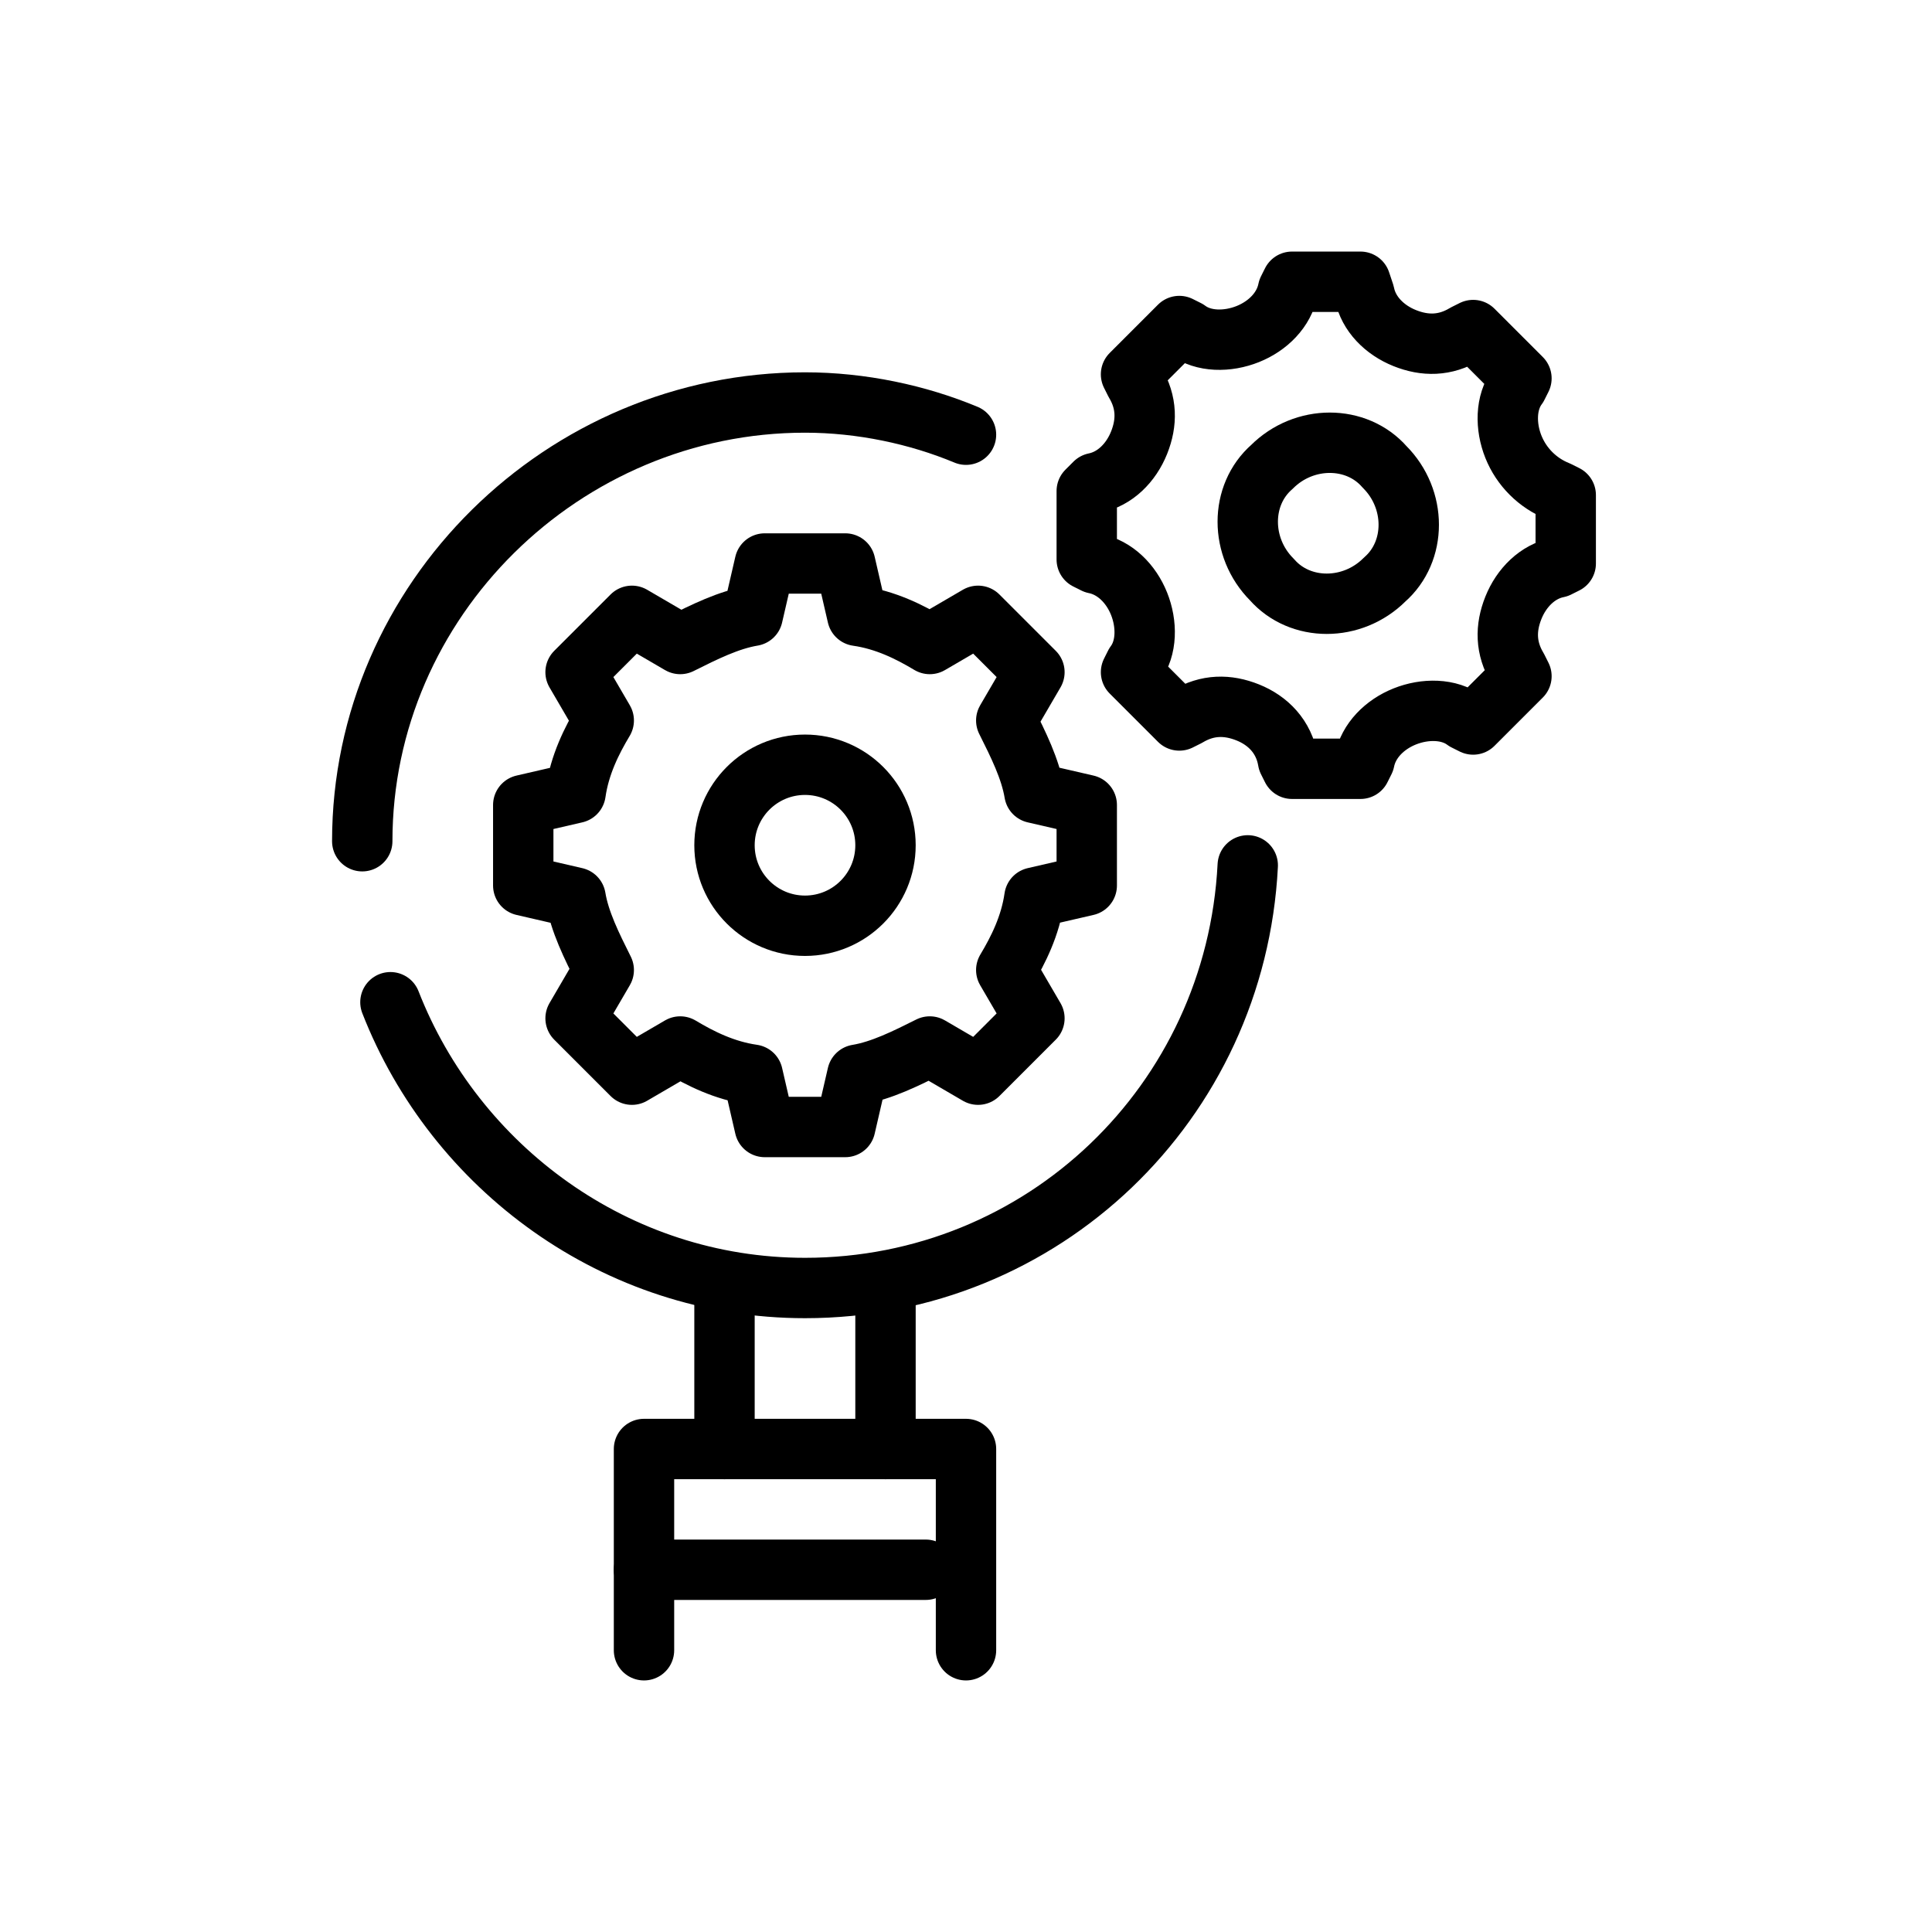 <?xml version="1.0" encoding="utf-8"?>
<!-- Generator: Adobe Illustrator 23.1.1, SVG Export Plug-In . SVG Version: 6.00 Build 0)  -->
<svg version="1.1" xmlns="http://www.w3.org/2000/svg" xmlns:xlink="http://www.w3.org/1999/xlink" x="0px" y="0px"
	 viewBox="0 0 48 48" style="enable-background:new 0 0 48 48;" xml:space="preserve">
<style type="text/css">
	.st0{fill:none;stroke:#000000;stroke-width:1.5;stroke-linecap:round;stroke-linejoin:round;stroke-miterlimit:10;}
	.st1{fill:none;stroke:#000000;stroke-width:1.5;}
	.st2{fill:none;stroke:#000000;stroke-width:1.5;stroke-dasharray:3.857,2.571;}
	.st3{fill:none;stroke:#000000;stroke-width:1.5;stroke-dasharray:2.864,1.909;}
	.st4{fill:none;stroke:#000000;stroke-width:1.5;stroke-dasharray:3,2;}
	.st5{fill:none;stroke:#000000;stroke-width:1.5;stroke-dasharray:2.5,1.667;}
	.st6{fill:none;stroke:#000000;stroke-width:1.5;stroke-linecap:round;stroke-linejoin:round;}
	.st7{fill:none;stroke:#000000;stroke-width:1.5;stroke-linecap:round;stroke-miterlimit:10;}
	
		.st8{fill:none;stroke:#000000;stroke-width:1.5;stroke-linecap:round;stroke-linejoin:round;stroke-miterlimit:10;stroke-dasharray:2,3;}
	
		.st9{fill:none;stroke:#000000;stroke-width:1.5;stroke-linecap:round;stroke-linejoin:round;stroke-miterlimit:10;stroke-dasharray:3,3;}
	.st10{fill:none;stroke:#000000;stroke-width:1.5;stroke-linecap:round;stroke-linejoin:round;stroke-dasharray:2,3;}
	.st11{fill:none;stroke:#000000;stroke-width:0;stroke-miterlimit:10;}
	.st12{fill:none;stroke:#000000;stroke-width:1.5;stroke-linecap:round;stroke-linejoin:round;stroke-dasharray:1.738,2.606;}
	.st13{fill:none;stroke:#000000;stroke-width:1.5;stroke-linecap:round;stroke-linejoin:round;stroke-dasharray:1.744,2.615;}
	.st14{fill:none;stroke:#000000;stroke-width:1.5;stroke-linecap:round;stroke-linejoin:round;stroke-dasharray:1.421,2.131;}
	.st15{fill:none;stroke:#000000;stroke-width:1.5;stroke-linecap:round;stroke-linejoin:round;stroke-dasharray:1.357,2.035;}
	.st16{fill:none;stroke:#000000;stroke-width:1.5;stroke-linecap:round;stroke-linejoin:round;stroke-dasharray:1.5,2.25;}
	
		.st17{fill:none;stroke:#000000;stroke-width:1.5;stroke-linecap:round;stroke-linejoin:round;stroke-miterlimit:10;stroke-dasharray:3,2;}
	.st18{fill:none;stroke:#000000;stroke-width:1.5;stroke-linecap:round;stroke-linejoin:round;stroke-dasharray:1,3;}
	.st19{fill:none;stroke:#000000;stroke-width:1.5;stroke-linecap:round;stroke-linejoin:round;stroke-dasharray:0.918,2.755;}
	.st20{fill:none;stroke:#000000;stroke-width:1.5;stroke-linecap:round;stroke-linejoin:round;stroke-dasharray:0.868,2.604;}
	.st21{fill:none;stroke:#000000;stroke-width:1.5;stroke-linecap:round;stroke-linejoin:round;stroke-dasharray:1.957,2.936;}
	.st22{fill:none;stroke:#000000;stroke-width:1.5;stroke-linecap:round;stroke-linejoin:round;stroke-dasharray:1.878,2.817;}
	.st23{fill:none;stroke:#000000;stroke-width:1.5;stroke-linecap:round;stroke-linejoin:round;stroke-dasharray:2.146,3.218;}
	.st24{fill:none;stroke:#000000;stroke-width:1.5;stroke-linecap:round;stroke-linejoin:round;stroke-dasharray:1.909,2.864;}
	
		.st25{fill:none;stroke:#000000;stroke-width:1.5;stroke-linecap:round;stroke-linejoin:round;stroke-miterlimit:10;stroke-dasharray:2,2;}
	.st26{fill:none;stroke:#000000;stroke-width:1.5;stroke-linecap:round;stroke-linejoin:round;stroke-dasharray:2.047,3.071;}
	.st27{fill:none;stroke:#000000;stroke-width:1.5;stroke-linecap:round;stroke-linejoin:round;stroke-dasharray:2.17,3.255;}
	.st28{fill:none;stroke:#000000;stroke-width:1.5;stroke-linecap:round;stroke-linejoin:round;stroke-dasharray:1.826,2.739;}
	
		.st29{fill:none;stroke:#000000;stroke-width:1.5;stroke-linecap:round;stroke-linejoin:round;stroke-miterlimit:10;stroke-dasharray:5.273,2.636;}
	
		.st30{fill:none;stroke:#000000;stroke-width:1.5;stroke-linecap:round;stroke-linejoin:round;stroke-miterlimit:10;stroke-dasharray:5,2;}
	
		.st31{fill:none;stroke:#000000;stroke-width:1.5;stroke-linecap:round;stroke-linejoin:round;stroke-miterlimit:10;stroke-dasharray:3,4;}
	
		.st32{fill:none;stroke:#000000;stroke-width:1.5;stroke-linecap:round;stroke-linejoin:round;stroke-miterlimit:10;stroke-dasharray:3.162,2.108;}
	.st33{fill:none;stroke:#000000;stroke-width:1.5;stroke-linejoin:round;stroke-miterlimit:10;}
	.st34{fill:#E7BBEB;}
	.st35{fill:#92DFF3;}
	.st36{fill:#C02424;}
	.st37{fill:#231F20;}
	.st38{fill:#ED1C24;}
</style>
<g id="base-size">
</g>
<g id="icon">
</g>
<g id="Layer_3">
	<g>
		<path class="st0" d="M31,21.5C30.7,27.4,25.9,32,20,32c-4.7,0-8.7-3-10.3-7.1"/>
		<path class="st0" d="M9,20.9c0-6,5-10.9,11-10.9c1.4,0,2.8,0.3,4,0.8"/>
		<polyline class="st0" points="16,41 16,36 24,36 24,41 		"/>
		<line class="st0" x1="16" y1="39" x2="23" y2="39"/>
		<line class="st0" x1="18" y1="32" x2="18" y2="36"/>
		<line class="st0" x1="22" y1="32" x2="22" y2="36"/>
		<path class="st0" d="M25.7,19.7c-0.1-0.6-0.4-1.2-0.7-1.8l0.7-1.2l-1.4-1.4l-1.2,0.7c-0.5-0.3-1.1-0.6-1.8-0.7L21,14h-2l-0.3,1.3
			c-0.6,0.1-1.2,0.4-1.8,0.7l-1.2-0.7l-1.4,1.4l0.7,1.2c-0.3,0.5-0.6,1.1-0.7,1.8L13,20v2l1.3,0.3c0.1,0.6,0.4,1.2,0.7,1.8l-0.7,1.2
			l1.4,1.4l1.2-0.7c0.5,0.3,1.1,0.6,1.8,0.7L19,28h2l0.3-1.3c0.6-0.1,1.2-0.4,1.8-0.7l1.2,0.7l1.4-1.4l-0.7-1.2
			c0.3-0.5,0.6-1.1,0.7-1.8L27,22v-2L25.7,19.7z"/>
		<path class="st0" d="M37.6,11.1L37.6,11.1c-0.2-0.5-0.2-1.1,0.1-1.5l0.1-0.2l-1.2-1.2l-0.2,0.1c-0.5,0.3-1,0.3-1.5,0.1l0,0
			c-0.5-0.2-0.9-0.6-1-1.1L33.8,7h-1.7l-0.1,0.2c-0.1,0.5-0.5,0.9-1,1.1l0,0c-0.5,0.2-1.1,0.2-1.5-0.1l-0.2-0.1l-1.2,1.2l0.1,0.2
			c0.3,0.5,0.3,1,0.1,1.5l0,0c-0.2,0.5-0.6,0.9-1.1,1L27,12.2v1.7l0.2,0.1c0.5,0.1,0.9,0.5,1.1,1l0,0c0.2,0.5,0.2,1.1-0.1,1.5
			l-0.1,0.2l1.2,1.2l0.2-0.1c0.5-0.3,1-0.3,1.5-0.1l0,0c0.5,0.2,0.9,0.6,1,1.2l0.1,0.2h1.7l0.1-0.2c0.1-0.5,0.5-0.9,1-1.1l0,0
			c0.5-0.2,1.1-0.2,1.5,0.1l0.2,0.1l1.2-1.2l-0.1-0.2c-0.3-0.5-0.3-1-0.1-1.5l0,0c0.2-0.5,0.6-0.9,1.1-1l0.2-0.1v-1.7l-0.2-0.1
			C38.2,12,37.8,11.6,37.6,11.1z"/>
		<path class="st0" d="M34.4,11.6c0.8,0.8,0.8,2.1,0,2.8c-0.8,0.8-2.1,0.8-2.8,0c-0.8-0.8-0.8-2.1,0-2.8
			C32.4,10.8,33.7,10.8,34.4,11.6z"/>
		<circle class="st0" cx="20" cy="21" r="2"/>
	</g>
</g>
<g id="TEMPLATE">
</g>
</svg>
